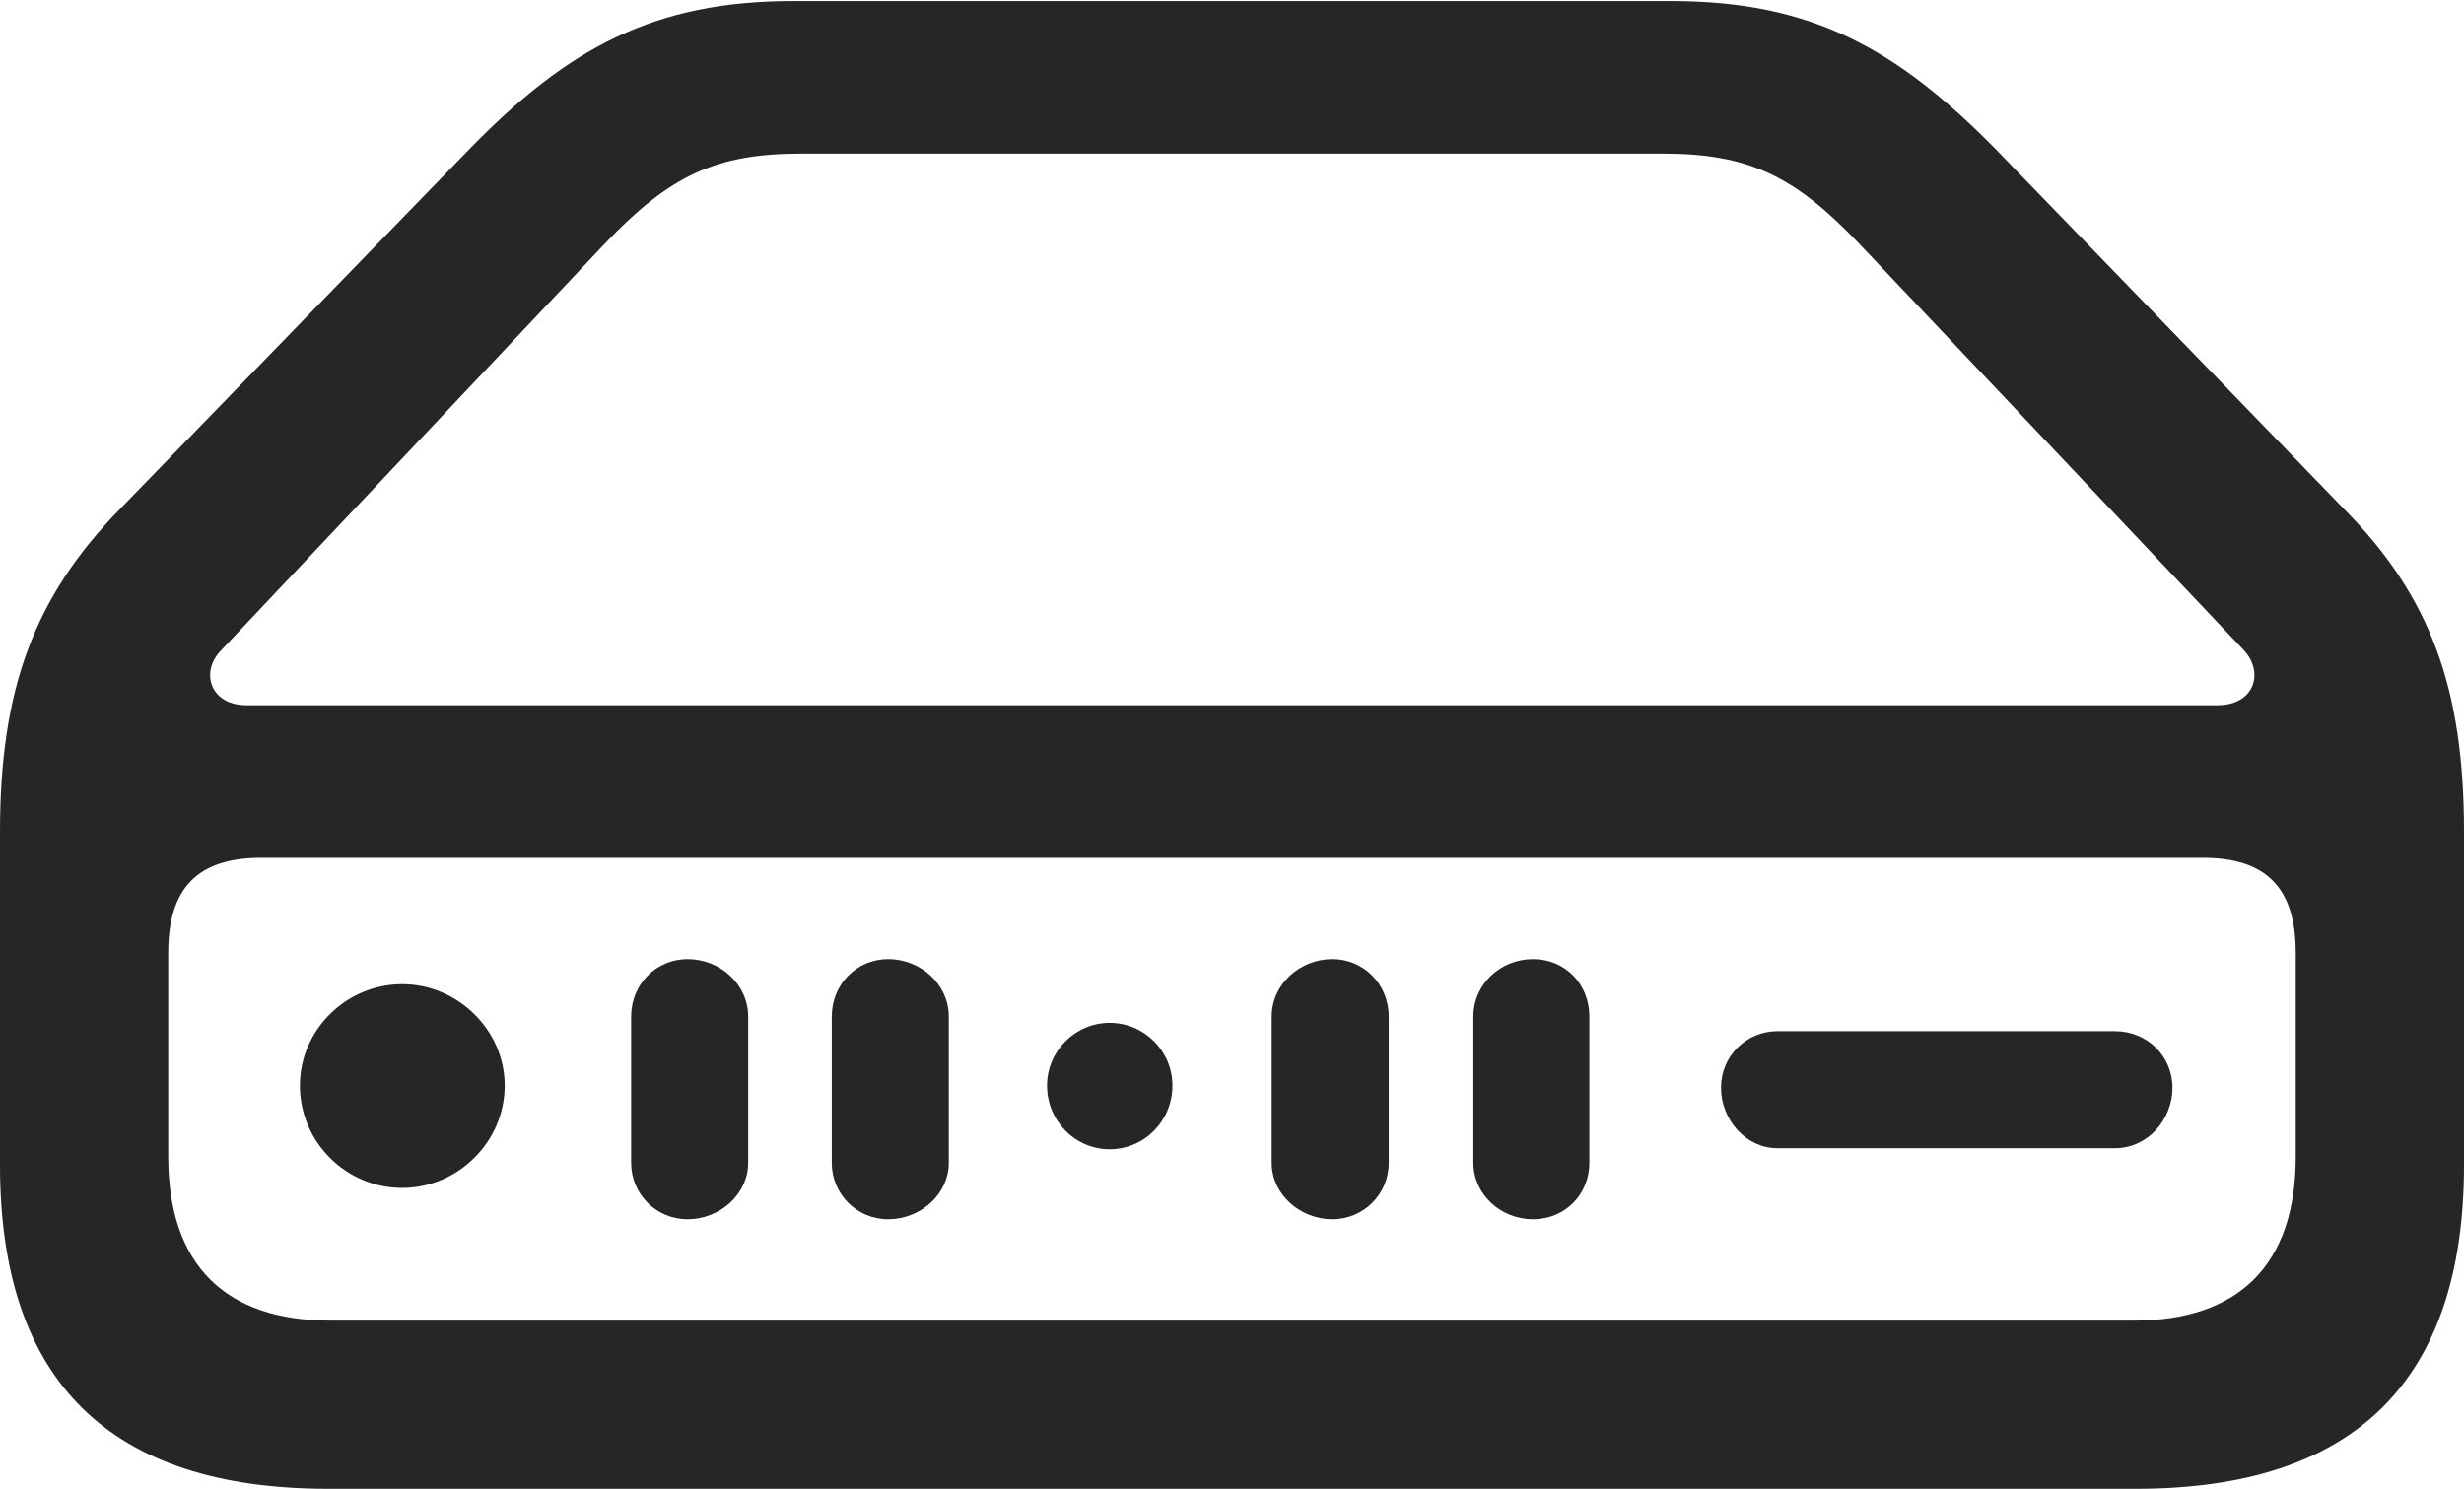 <?xml version="1.0" encoding="UTF-8"?>
<!--Generator: Apple Native CoreSVG 232.5-->
<!DOCTYPE svg
PUBLIC "-//W3C//DTD SVG 1.1//EN"
       "http://www.w3.org/Graphics/SVG/1.1/DTD/svg11.dtd">
<svg version="1.1" xmlns="http://www.w3.org/2000/svg" xmlns:xlink="http://www.w3.org/1999/xlink" width="115.137" height="69.58">
 <g>
  <rect height="69.58" opacity="0" width="115.137" x="0" y="0"/>
  <path d="M15.332 69.58L99.805 69.58C110.01 69.58 115.137 64.551 115.137 54.443L115.137 38.867C115.137 32.178 113.574 27.881 109.521 23.779L93.311 7.031C88.574 2.197 84.57 0.049 78.076 0.049L37.06 0.049C30.615 0.049 26.562 2.197 21.875 7.031L5.615 23.779C1.611 27.881 0 32.178 0 38.867L0 54.443C0 64.551 5.127 69.58 15.332 69.58ZM15.43 61.719C10.547 61.719 7.861 59.131 7.861 54.053L7.861 44.531C7.861 41.504 9.229 40.088 12.207 40.088L102.93 40.088C105.908 40.088 107.275 41.504 107.275 44.531L107.275 54.053C107.275 59.131 104.59 61.719 99.707 61.719ZM11.523 32.959C9.814 32.959 9.326 31.396 10.352 30.371L28.271 11.377C31.299 8.203 33.447 7.178 37.451 7.178L77.686 7.178C81.689 7.178 83.838 8.203 86.865 11.377L104.834 30.371C105.811 31.396 105.371 32.959 103.613 32.959ZM18.799 55.518C21.387 55.518 23.584 53.369 23.584 50.732C23.584 48.145 21.387 45.996 18.799 45.996C16.162 45.996 14.014 48.145 14.014 50.732C14.014 53.369 16.162 55.518 18.799 55.518ZM32.129 56.982C33.643 56.982 34.961 55.81 34.961 54.346L34.961 47.51C34.961 45.996 33.643 44.824 32.129 44.824C30.664 44.824 29.492 45.996 29.492 47.51L29.492 54.346C29.492 55.81 30.664 56.982 32.129 56.982ZM41.504 56.982C43.018 56.982 44.336 55.81 44.336 54.346L44.336 47.51C44.336 45.996 43.018 44.824 41.504 44.824C40.039 44.824 38.867 45.996 38.867 47.51L38.867 54.346C38.867 55.81 40.039 56.982 41.504 56.982ZM51.855 53.711C53.467 53.711 54.785 52.393 54.785 50.732C54.785 49.121 53.467 47.803 51.855 47.803C50.244 47.803 48.926 49.121 48.926 50.732C48.926 52.393 50.244 53.711 51.855 53.711ZM62.256 56.982C63.721 56.982 64.893 55.81 64.893 54.346L64.893 47.51C64.893 45.996 63.721 44.824 62.256 44.824C60.742 44.824 59.424 45.996 59.424 47.51L59.424 54.346C59.424 55.81 60.742 56.982 62.256 56.982ZM71.631 56.982C73.144 56.982 74.268 55.81 74.268 54.346L74.268 47.51C74.268 45.996 73.144 44.824 71.631 44.824C70.117 44.824 68.848 45.996 68.848 47.51L68.848 54.346C68.848 55.81 70.117 56.982 71.631 56.982ZM83.057 53.662L98.828 53.662C100.342 53.662 101.514 52.344 101.514 50.83C101.514 49.365 100.342 48.193 98.828 48.193L83.057 48.193C81.592 48.193 80.42 49.365 80.42 50.83C80.42 52.344 81.592 53.662 83.057 53.662Z" fill="#000000" fill-opacity="0.85"/>
 </g>
</svg>
